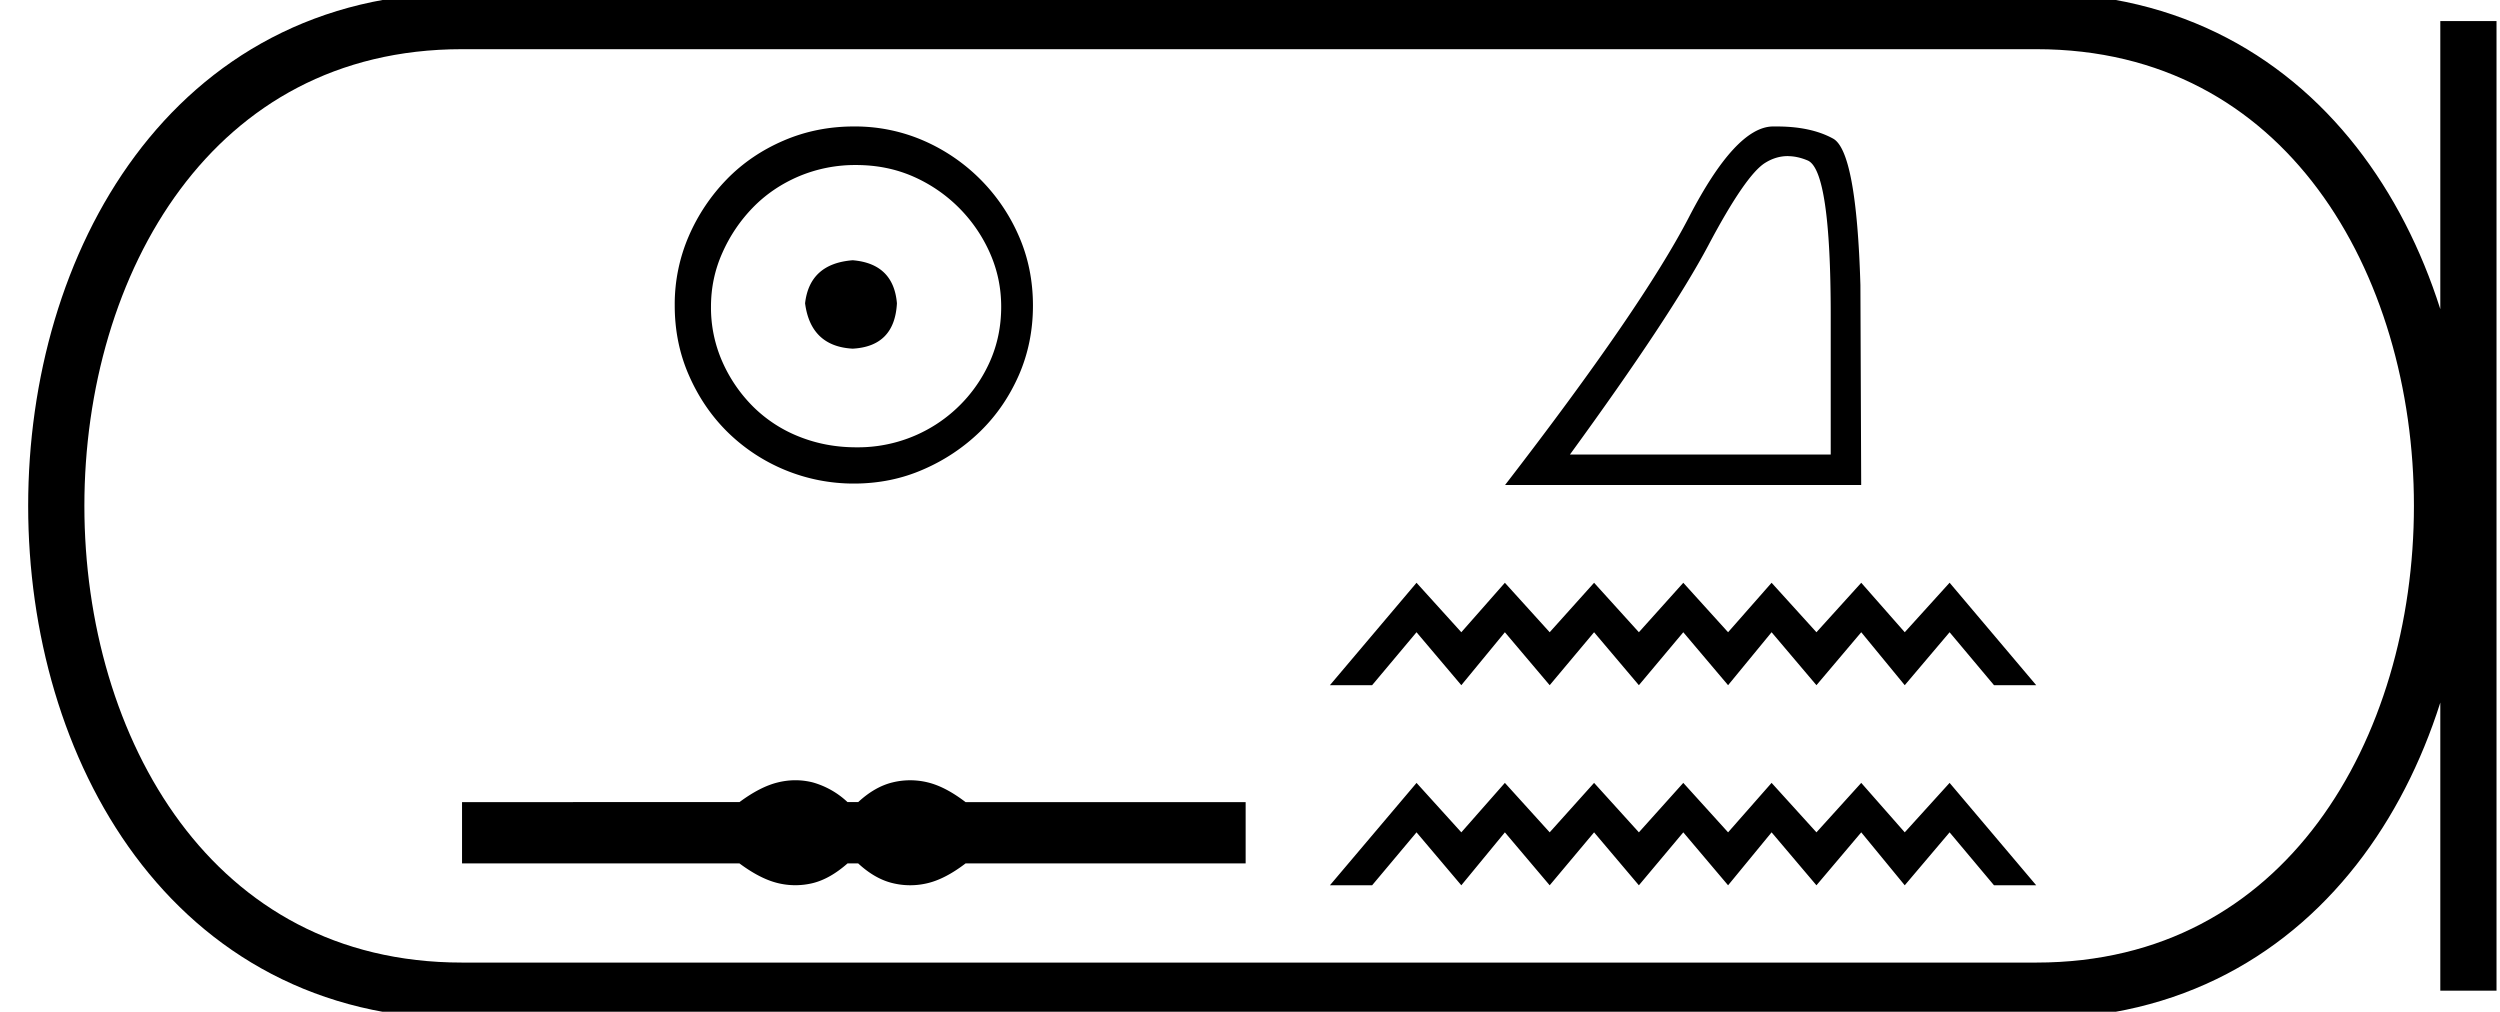 <svg xmlns="http://www.w3.org/2000/svg" width="44.477" height="18"><path d="M15.17 4.63c-.51.04-.793.295-.847.766.067.51.35.78.847.807.498-.027.76-.296.787-.807-.04-.47-.303-.726-.787-.766zm.06-1.694c.364 0 .7.067 1.009.201a2.659 2.659 0 011.371 1.361c.135.303.202.622.202.959 0 .35-.067.675-.202.978a2.567 2.567 0 01-2.38 1.523c-.362 0-.702-.065-1.018-.192a2.426 2.426 0 01-.817-.535 2.621 2.621 0 01-.544-.796 2.38 2.38 0 01-.202-.978c0-.337.067-.656.202-.958.134-.303.316-.572.544-.807.229-.235.501-.42.817-.555a2.574 2.574 0 011.019-.201zm-.04-.686c-.443 0-.86.084-1.25.252-.39.168-.726.397-1.008.686a3.36 3.36 0 00-.676 1.008 3.053 3.053 0 00-.252 1.24c0 .444.084.857.252 1.24.168.384.393.717.676.999a3.2 3.2 0 002.258.928c.444 0 .857-.084 1.24-.253a3.36 3.36 0 001.009-.675c.289-.282.517-.615.686-.998.168-.384.252-.797.252-1.24 0-.444-.084-.858-.252-1.24a3.268 3.268 0 00-1.694-1.695 3.053 3.053 0 00-1.24-.252zM14.15 13.881a1.31 1.31 0 00-.312.039c-.21.051-.437.168-.682.35H8.22v1.091h4.936c.245.182.472.299.682.35a1.31 1.31 0 00.623 0c.205-.051.41-.168.617-.35h.19c.197.182.4.299.61.35a1.316 1.316 0 00.63 0c.209-.051.432-.168.67-.35h4.983V14.27h-4.983c-.238-.182-.461-.299-.67-.35a1.316 1.316 0 00-.63 0c-.21.051-.413.168-.61.35h-.19a1.492 1.492 0 00-.617-.35 1.274 1.274 0 00-.31-.039zM31.807 2.778q.17 0 .353.077.41.174.41 2.759v2.473H27.93q1.792-2.46 2.46-3.717.666-1.258 1.014-1.473.192-.12.404-.12zm-.197-.528h-.075q-.66.015-1.487 1.613-.827 1.598-3.272 4.766h6.336l-.014-3.557q-.07-2.377-.486-2.606-.393-.216-1.002-.216zM25.202 10.367L23.66 12.19h.751l.79-.942.797.942.775-.942.797.942.79-.942.797.942.79-.942.797.942.774-.942.798.942.797-.942.774.942.798-.942.79.942h.751l-1.541-1.823-.798.881-.774-.88-.797.88-.798-.88-.774.88-.797-.88-.79.88-.797-.88-.79.88-.797-.88-.775.88-.797-.88zM25.202 13.928L23.66 15.75h.751l.79-.942.797.942.775-.942.797.942.79-.942.797.942.79-.942.797.942.774-.942.798.942.797-.942.774.942.798-.942.79.942h.751l-1.541-1.822-.798.88-.774-.88-.797.88-.798-.88-.774.88-.797-.88-.79.88-.797-.88-.79.88-.797-.88-.775.88-.797-.88z"/><path d="M8.22.375c-9.625 0-9.625 17.25 0 17.25M8.22.375h28.007M8.22 17.625h28.007M43.915.375v17.25M36.227.375c9.625 0 9.625 17.25 0 17.25" fill="none" stroke="#000"/></svg>